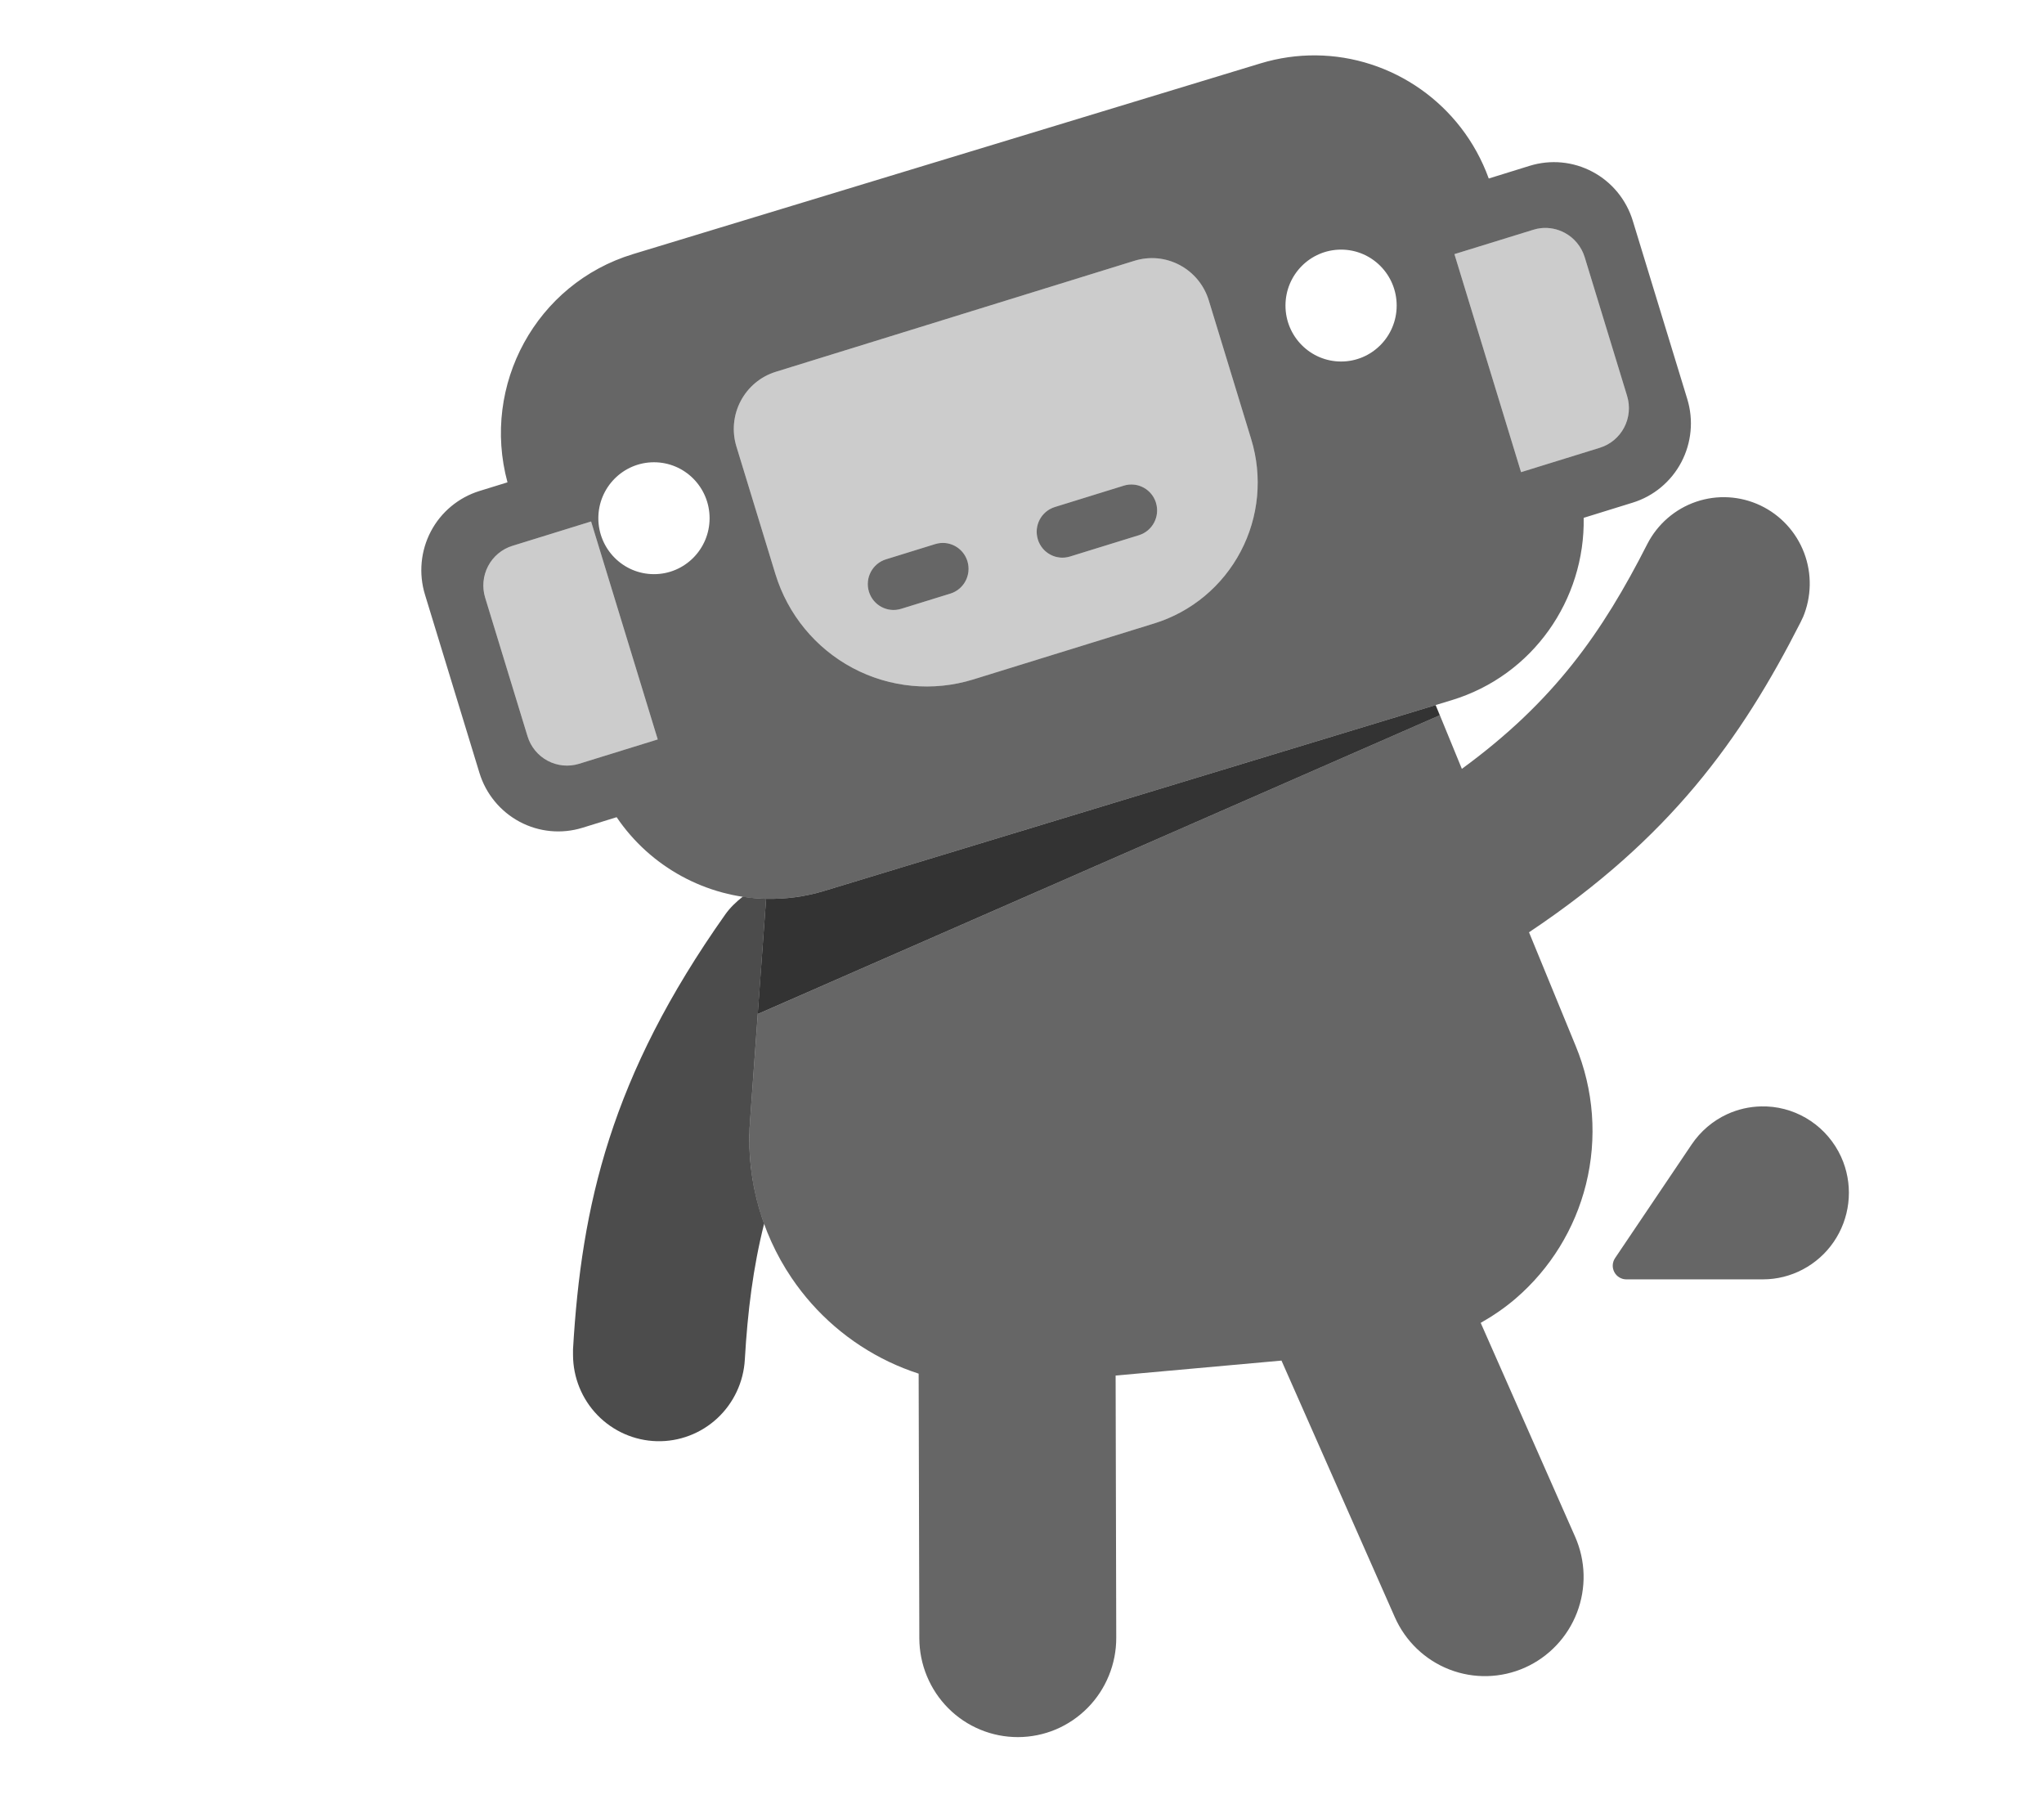 <svg xmlns="http://www.w3.org/2000/svg" width="82" height="72" viewBox="0 0 82 72"><path fill="black" opacity="0.6" d="M 52.787 2.221 C 52.053 2.215 51.306 2.318 50.566 2.543 L 25.393 10.193 C 21.515 11.372 19.301 15.439 20.359 19.346 L 19.236 19.693 C 18.398 19.953 17.695 20.535 17.285 21.314 C 16.875 22.094 16.791 23.007 17.049 23.85 L 19.234 31 C 19.492 31.843 20.073 32.548 20.848 32.961 C 21.622 33.374 22.529 33.46 23.367 33.201 L 24.738 32.777 C 26.09 34.775 28.336 35.996 30.734 36.051 C 31.503 36.068 32.287 35.97 33.062 35.734 L 57.592 28.281 L 57.76 28.689 L 30.4 40.672 L 30.086 45.004 C 29.927 47.216 30.515 49.417 31.754 51.252 C 32.736 52.707 34.087 53.87 35.666 54.623 C 36.053 54.807 36.449 54.964 36.854 55.096 C 36.861 58.604 36.873 62.669 36.881 65.707 C 36.882 66.23 36.986 66.748 37.186 67.23 C 37.386 67.713 37.678 68.151 38.047 68.52 C 38.415 68.888 38.851 69.179 39.332 69.377 C 39.811 69.575 40.324 69.675 40.842 69.674 C 41.359 69.672 41.872 69.569 42.35 69.369 C 42.829 69.168 43.264 68.872 43.631 68.502 C 43.997 68.132 44.287 67.692 44.484 67.209 C 44.682 66.726 44.783 66.208 44.781 65.686 C 44.773 62.675 44.762 58.66 44.756 55.172 L 51.41 54.572 C 52.868 57.877 54.655 61.923 55.957 64.865 C 56.383 65.829 57.172 66.584 58.15 66.963 C 59.129 67.342 60.217 67.314 61.176 66.887 C 61.651 66.675 62.079 66.371 62.438 65.992 C 62.796 65.614 63.077 65.169 63.264 64.682 C 63.451 64.194 63.542 63.673 63.529 63.15 C 63.516 62.628 63.4 62.113 63.189 61.635 C 62.104 59.182 60.705 56.011 59.402 53.059 C 59.897 52.778 60.369 52.457 60.805 52.082 C 62.194 50.888 63.181 49.287 63.625 47.504 C 64.085 45.654 63.939 43.704 63.209 41.943 L 61.34 37.393 C 66.99 33.624 69.844 29.661 72.232 24.963 C 72.266 24.897 72.296 24.83 72.326 24.764 L 72.326 24.77 C 72.675 23.944 72.695 23.014 72.377 22.176 C 72.059 21.337 71.43 20.656 70.623 20.273 C 69.816 19.891 68.894 19.836 68.049 20.123 C 67.204 20.41 66.501 21.016 66.09 21.812 C 64.278 25.379 62.34 28.139 58.646 30.838 L 57.596 28.279 L 58.236 28.084 C 61.506 27.091 63.592 24.043 63.533 20.77 L 65.502 20.16 C 66.34 19.901 67.041 19.316 67.451 18.537 C 67.861 17.758 67.947 16.847 67.689 16.004 L 65.502 8.852 C 65.374 8.434 65.165 8.046 64.889 7.709 C 64.612 7.372 64.273 7.095 63.889 6.891 C 63.505 6.686 63.085 6.559 62.652 6.518 C 62.22 6.477 61.784 6.522 61.369 6.65 L 59.725 7.16 C 58.642 4.166 55.833 2.246 52.787 2.221 z M 61.826 9.15 C 62.149 9.117 62.477 9.181 62.768 9.336 C 63.155 9.542 63.445 9.895 63.574 10.316 L 65.275 15.881 C 65.404 16.303 65.361 16.759 65.156 17.148 C 64.951 17.538 64.601 17.829 64.182 17.959 L 61.021 18.938 L 58.348 10.193 L 61.508 9.217 C 61.613 9.184 61.719 9.161 61.826 9.15 z M 53.801 10.012 C 55.033 10.012 56.031 11.016 56.031 12.256 C 56.031 13.495 55.033 14.5 53.801 14.5 C 52.569 14.5 51.57 13.495 51.57 12.256 C 51.57 11.016 52.569 10.012 53.801 10.012 z M 46.439 10.363 C 46.748 10.393 47.051 10.484 47.33 10.633 C 47.888 10.93 48.306 11.438 48.492 12.045 L 50.195 17.617 C 50.654 19.115 50.503 20.734 49.773 22.119 C 49.044 23.505 47.798 24.543 46.309 25.004 L 39.045 27.252 C 37.435 27.75 35.694 27.584 34.205 26.791 C 32.717 25.998 31.603 24.643 31.107 23.023 L 29.543 17.908 C 29.357 17.301 29.419 16.646 29.715 16.084 C 30.011 15.522 30.515 15.101 31.119 14.914 L 45.514 10.459 C 45.816 10.366 46.131 10.334 46.439 10.363 z M 26.236 18.541 C 27.469 18.541 28.467 19.546 28.467 20.785 C 28.467 22.025 27.469 23.029 26.236 23.029 C 25.004 23.029 24.004 22.025 24.004 20.785 C 24.004 19.546 25.004 18.541 26.236 18.541 z M 45.492 19.438 C 45.359 19.424 45.22 19.436 45.084 19.479 L 42.318 20.336 C 41.773 20.505 41.467 21.085 41.635 21.633 L 41.635 21.635 C 41.802 22.183 42.381 22.491 42.926 22.322 L 45.691 21.467 C 46.236 21.298 46.543 20.716 46.375 20.168 L 46.375 20.166 C 46.249 19.755 45.892 19.479 45.492 19.438 z M 23.713 20.916 L 26.387 29.658 L 23.23 30.635 C 22.811 30.764 22.358 30.72 21.971 30.514 C 21.583 30.307 21.293 29.955 21.164 29.533 L 19.463 23.971 C 19.334 23.549 19.377 23.095 19.582 22.705 C 19.787 22.315 20.138 22.022 20.557 21.893 L 23.713 20.916 z M 37.928 21.781 C 37.794 21.768 37.656 21.78 37.52 21.822 L 35.543 22.434 C 34.998 22.602 34.692 23.184 34.859 23.732 C 35.027 24.281 35.605 24.589 36.15 24.42 L 38.127 23.809 C 38.672 23.64 38.978 23.058 38.811 22.51 C 38.685 22.099 38.328 21.822 37.928 21.781 z M 70.65 44.377 C 70.181 44.387 69.715 44.493 69.285 44.691 C 68.712 44.956 68.221 45.375 67.867 45.9 L 64.787 50.469 C 64.734 50.551 64.704 50.646 64.699 50.744 C 64.695 50.842 64.718 50.939 64.764 51.025 C 64.81 51.112 64.878 51.184 64.961 51.234 C 65.044 51.285 65.139 51.313 65.236 51.314 L 70.727 51.314 C 71.285 51.314 71.834 51.176 72.328 50.914 C 72.823 50.652 73.248 50.273 73.564 49.811 C 73.881 49.348 74.082 48.814 74.148 48.256 C 74.215 47.698 74.146 47.133 73.947 46.607 C 73.722 46.015 73.338 45.495 72.84 45.105 C 72.341 44.716 71.748 44.471 71.121 44.398 C 70.964 44.38 70.807 44.374 70.65 44.377 z"/><path fill="black" opacity="0.7" d="M 29.795 35.967 C 29.534 36.172 29.291 36.402 29.096 36.678 C 24.499 43.176 23.324 48.349 22.988 54.121 L 22.988 54.346 C 22.991 55.247 23.341 56.112 23.967 56.758 C 24.594 57.405 25.448 57.781 26.346 57.805 C 27.244 57.829 28.115 57.499 28.775 56.887 C 29.435 56.274 29.832 55.426 29.881 54.523 C 29.993 52.599 30.212 50.837 30.654 49.084 C 30.185 47.788 29.986 46.398 30.086 45.004 L 30.734 36.051 C 30.418 36.044 30.105 36.014 29.795 35.967 z"/><path fill="black" opacity="0.2" d="M 61.826 9.15 C 61.719 9.161 61.613 9.184 61.508 9.217 L 58.348 10.193 L 61.021 18.938 L 64.182 17.959 C 64.601 17.829 64.951 17.538 65.156 17.148 C 65.361 16.759 65.404 16.303 65.275 15.881 L 63.574 10.316 C 63.445 9.895 63.155 9.542 62.768 9.336 C 62.477 9.181 62.149 9.117 61.826 9.15 z M 46.439 10.363 C 46.131 10.334 45.816 10.366 45.514 10.459 L 31.119 14.914 C 30.515 15.101 30.011 15.522 29.715 16.084 C 29.419 16.646 29.357 17.301 29.543 17.908 L 31.107 23.023 C 31.603 24.643 32.717 25.998 34.205 26.791 C 35.694 27.584 37.435 27.75 39.045 27.252 L 46.309 25.004 C 47.798 24.543 49.044 23.505 49.773 22.119 C 50.503 20.734 50.654 19.115 50.195 17.617 L 48.492 12.045 C 48.306 11.438 47.888 10.93 47.33 10.633 C 47.051 10.484 46.748 10.393 46.439 10.363 z M 45.492 19.438 C 45.892 19.479 46.249 19.755 46.375 20.166 L 46.375 20.168 C 46.543 20.716 46.236 21.298 45.691 21.467 L 42.926 22.322 C 42.381 22.491 41.802 22.183 41.635 21.635 L 41.635 21.633 C 41.467 21.085 41.773 20.505 42.318 20.336 L 45.084 19.479 C 45.22 19.436 45.359 19.424 45.492 19.438 z M 23.713 20.916 L 20.557 21.893 C 20.138 22.022 19.787 22.315 19.582 22.705 C 19.377 23.095 19.334 23.549 19.463 23.971 L 21.164 29.533 C 21.293 29.955 21.583 30.307 21.971 30.514 C 22.358 30.72 22.811 30.764 23.23 30.635 L 26.387 29.658 L 23.713 20.916 z M 37.928 21.781 C 38.328 21.822 38.685 22.099 38.811 22.51 C 38.978 23.058 38.672 23.64 38.127 23.809 L 36.15 24.42 C 35.605 24.589 35.027 24.281 34.859 23.732 C 34.692 23.184 34.998 22.602 35.543 22.434 L 37.52 21.822 C 37.656 21.78 37.794 21.768 37.928 21.781 z"/><path fill="black" opacity="0.8" d="M 57.592 28.281 L 33.062 35.734 C 32.287 35.97 31.503 36.068 30.734 36.051 L 30.398 40.672 L 57.76 28.689 L 57.592 28.281 z"/></svg>